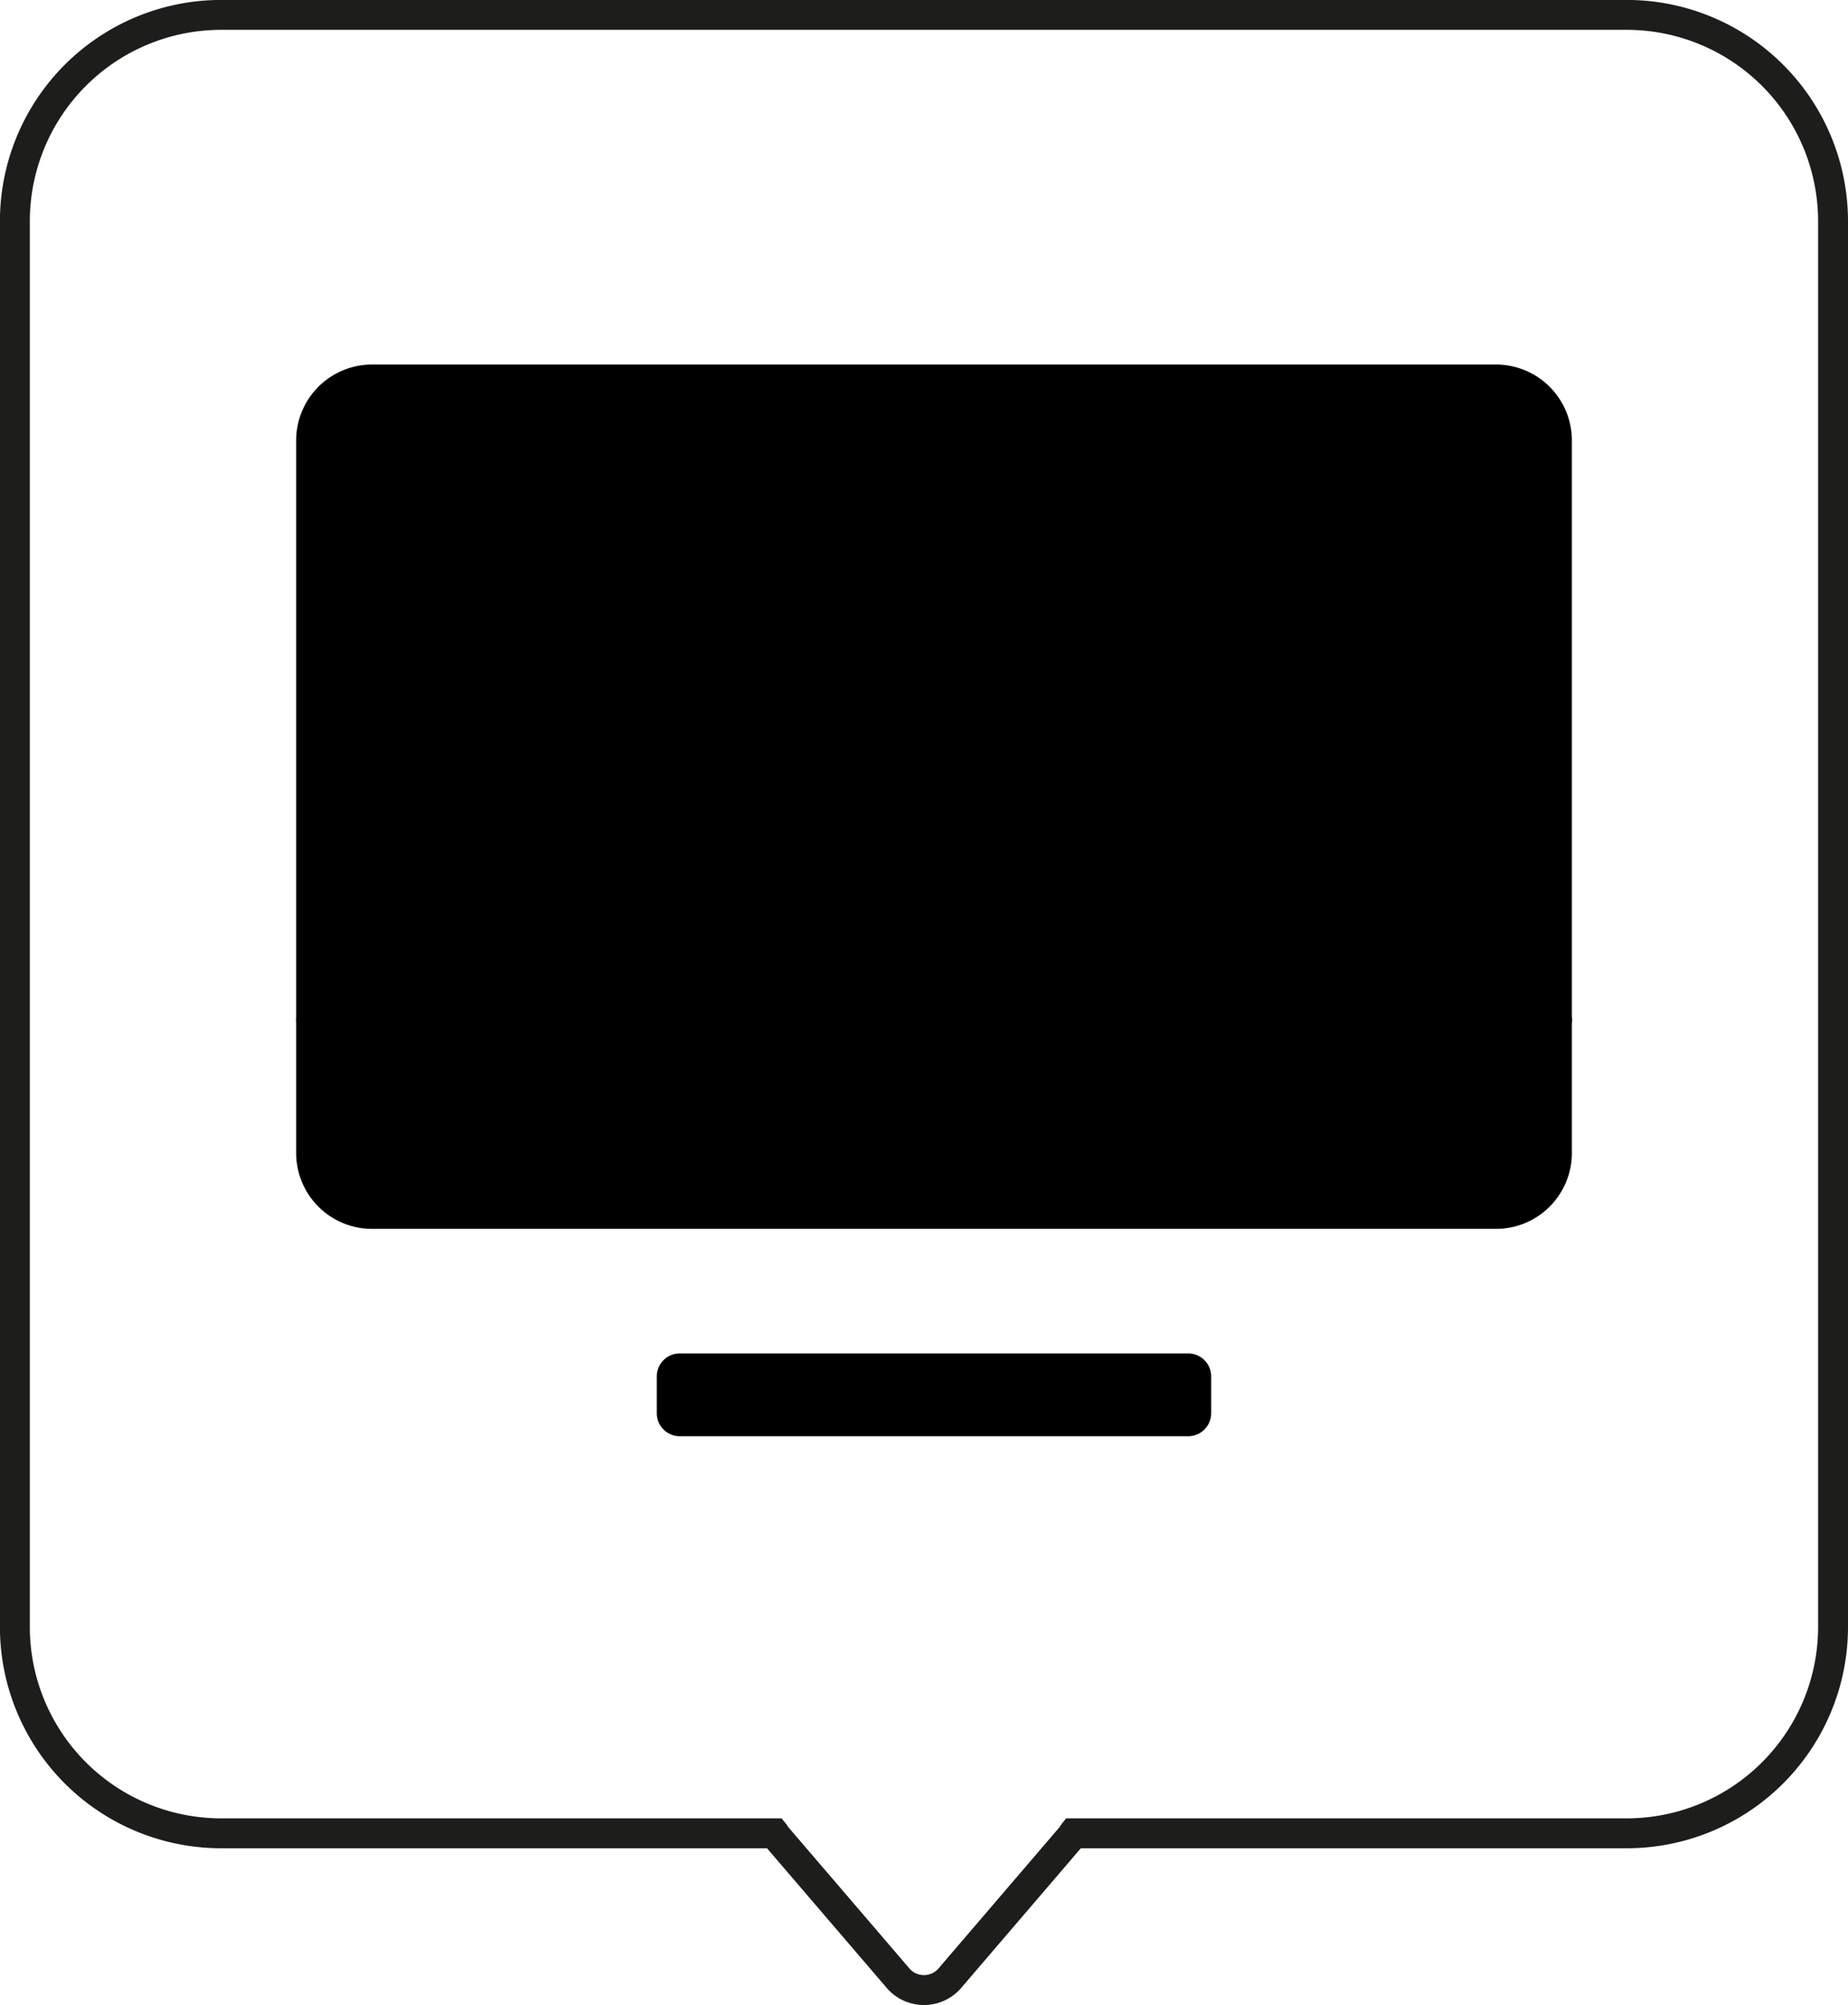 <svg xmlns="http://www.w3.org/2000/svg" width="80.337" height="87.15" viewBox="0 0 80.337 87.15">
  <g id="Groupe_3474" data-name="Groupe 3474" transform="translate(-892.91 -668.334)">
    <g id="Groupe_3473" data-name="Groupe 3473">
      <g id="Groupe_3472" data-name="Groupe 3472">
        <g id="Groupe_3471" data-name="Groupe 3471">
          <g id="Groupe_3470" data-name="Groupe 3470">
            <g id="Groupe_3469" data-name="Groupe 3469">
              <g id="Groupe_3468" data-name="Groupe 3468">
                <g id="Groupe_3467" data-name="Groupe 3467">
                  <g id="Groupe_3466" data-name="Groupe 3466">
                    <g id="Groupe_3465" data-name="Groupe 3465">
                      <g id="Groupe_3464" data-name="Groupe 3464">
                        <g id="Groupe_3463" data-name="Groupe 3463">
                          <g id="Groupe_3462" data-name="Groupe 3462">
                            <g id="Groupe_3461" data-name="Groupe 3461">
                              <g id="Groupe_3460" data-name="Groupe 3460">
                                <path id="Tracé_56" data-name="Tracé 56" d="M0,0V-61.1a8.971,8.971,0,0,0-8.97-8.97h-61.1a8.971,8.971,0,0,0-8.97,8.97V0a8.971,8.971,0,0,0,8.97,8.97h24.052c.024.029.029.065.052.091l5.278,6.157a1.488,1.488,0,0,0,2.335,0l5.275-6.157c.024-.026.029-.062.052-.091H-8.97A8.971,8.971,0,0,0,0,0Z" transform="translate(972.597 739.051)" fill="rgba(0,0,0,0)" stroke="#1d1d1b" stroke-width="1.3"/>
                                <path id="Tracé_57" data-name="Tracé 57" d="M0,0A1.782,1.782,0,0,0-1.781,1.781V32.765A1.782,1.782,0,0,0,0,34.546H48.875a1.782,1.782,0,0,0,1.781-1.781V1.781A1.782,1.782,0,0,0,48.875,0ZM48.875,36.059H0a3.3,3.3,0,0,1-3.292-3.294V1.781A3.3,3.3,0,0,1,0-1.511H48.875a3.3,3.3,0,0,1,3.291,3.292V32.765a3.3,3.3,0,0,1-3.291,3.294" transform="translate(909.077 685.69)"/>
                                <path id="Tracé_58" data-name="Tracé 58" d="M0,0H-53.947A.756.756,0,0,1-54.7-.757a.755.755,0,0,1,.757-.754H0a.757.757,0,0,1,.757.754A.758.758,0,0,1,0,0" transform="translate(960.488 713.421)"/>
                                <path id="Tracé_59" data-name="Tracé 59" d="M1340.456-482.345h-52.85V-517.7h52.85Z" transform="translate(-380.517 1203.22)"/>
                                <path id="Tracé_60" data-name="Tracé 60" d="M0,0V1.6a1,1,0,0,1-1,1H-23.1a1,1,0,0,1-1-1V0a1,1,0,0,1,1-1H-1A1,1,0,0,1,0,0" transform="translate(945.562 728.162)"/>
                              </g>
                            </g>
                          </g>
                        </g>
                      </g>
                    </g>
                  </g>
                </g>
              </g>
            </g>
          </g>
        </g>
      </g>
    </g>
  </g>
</svg>
